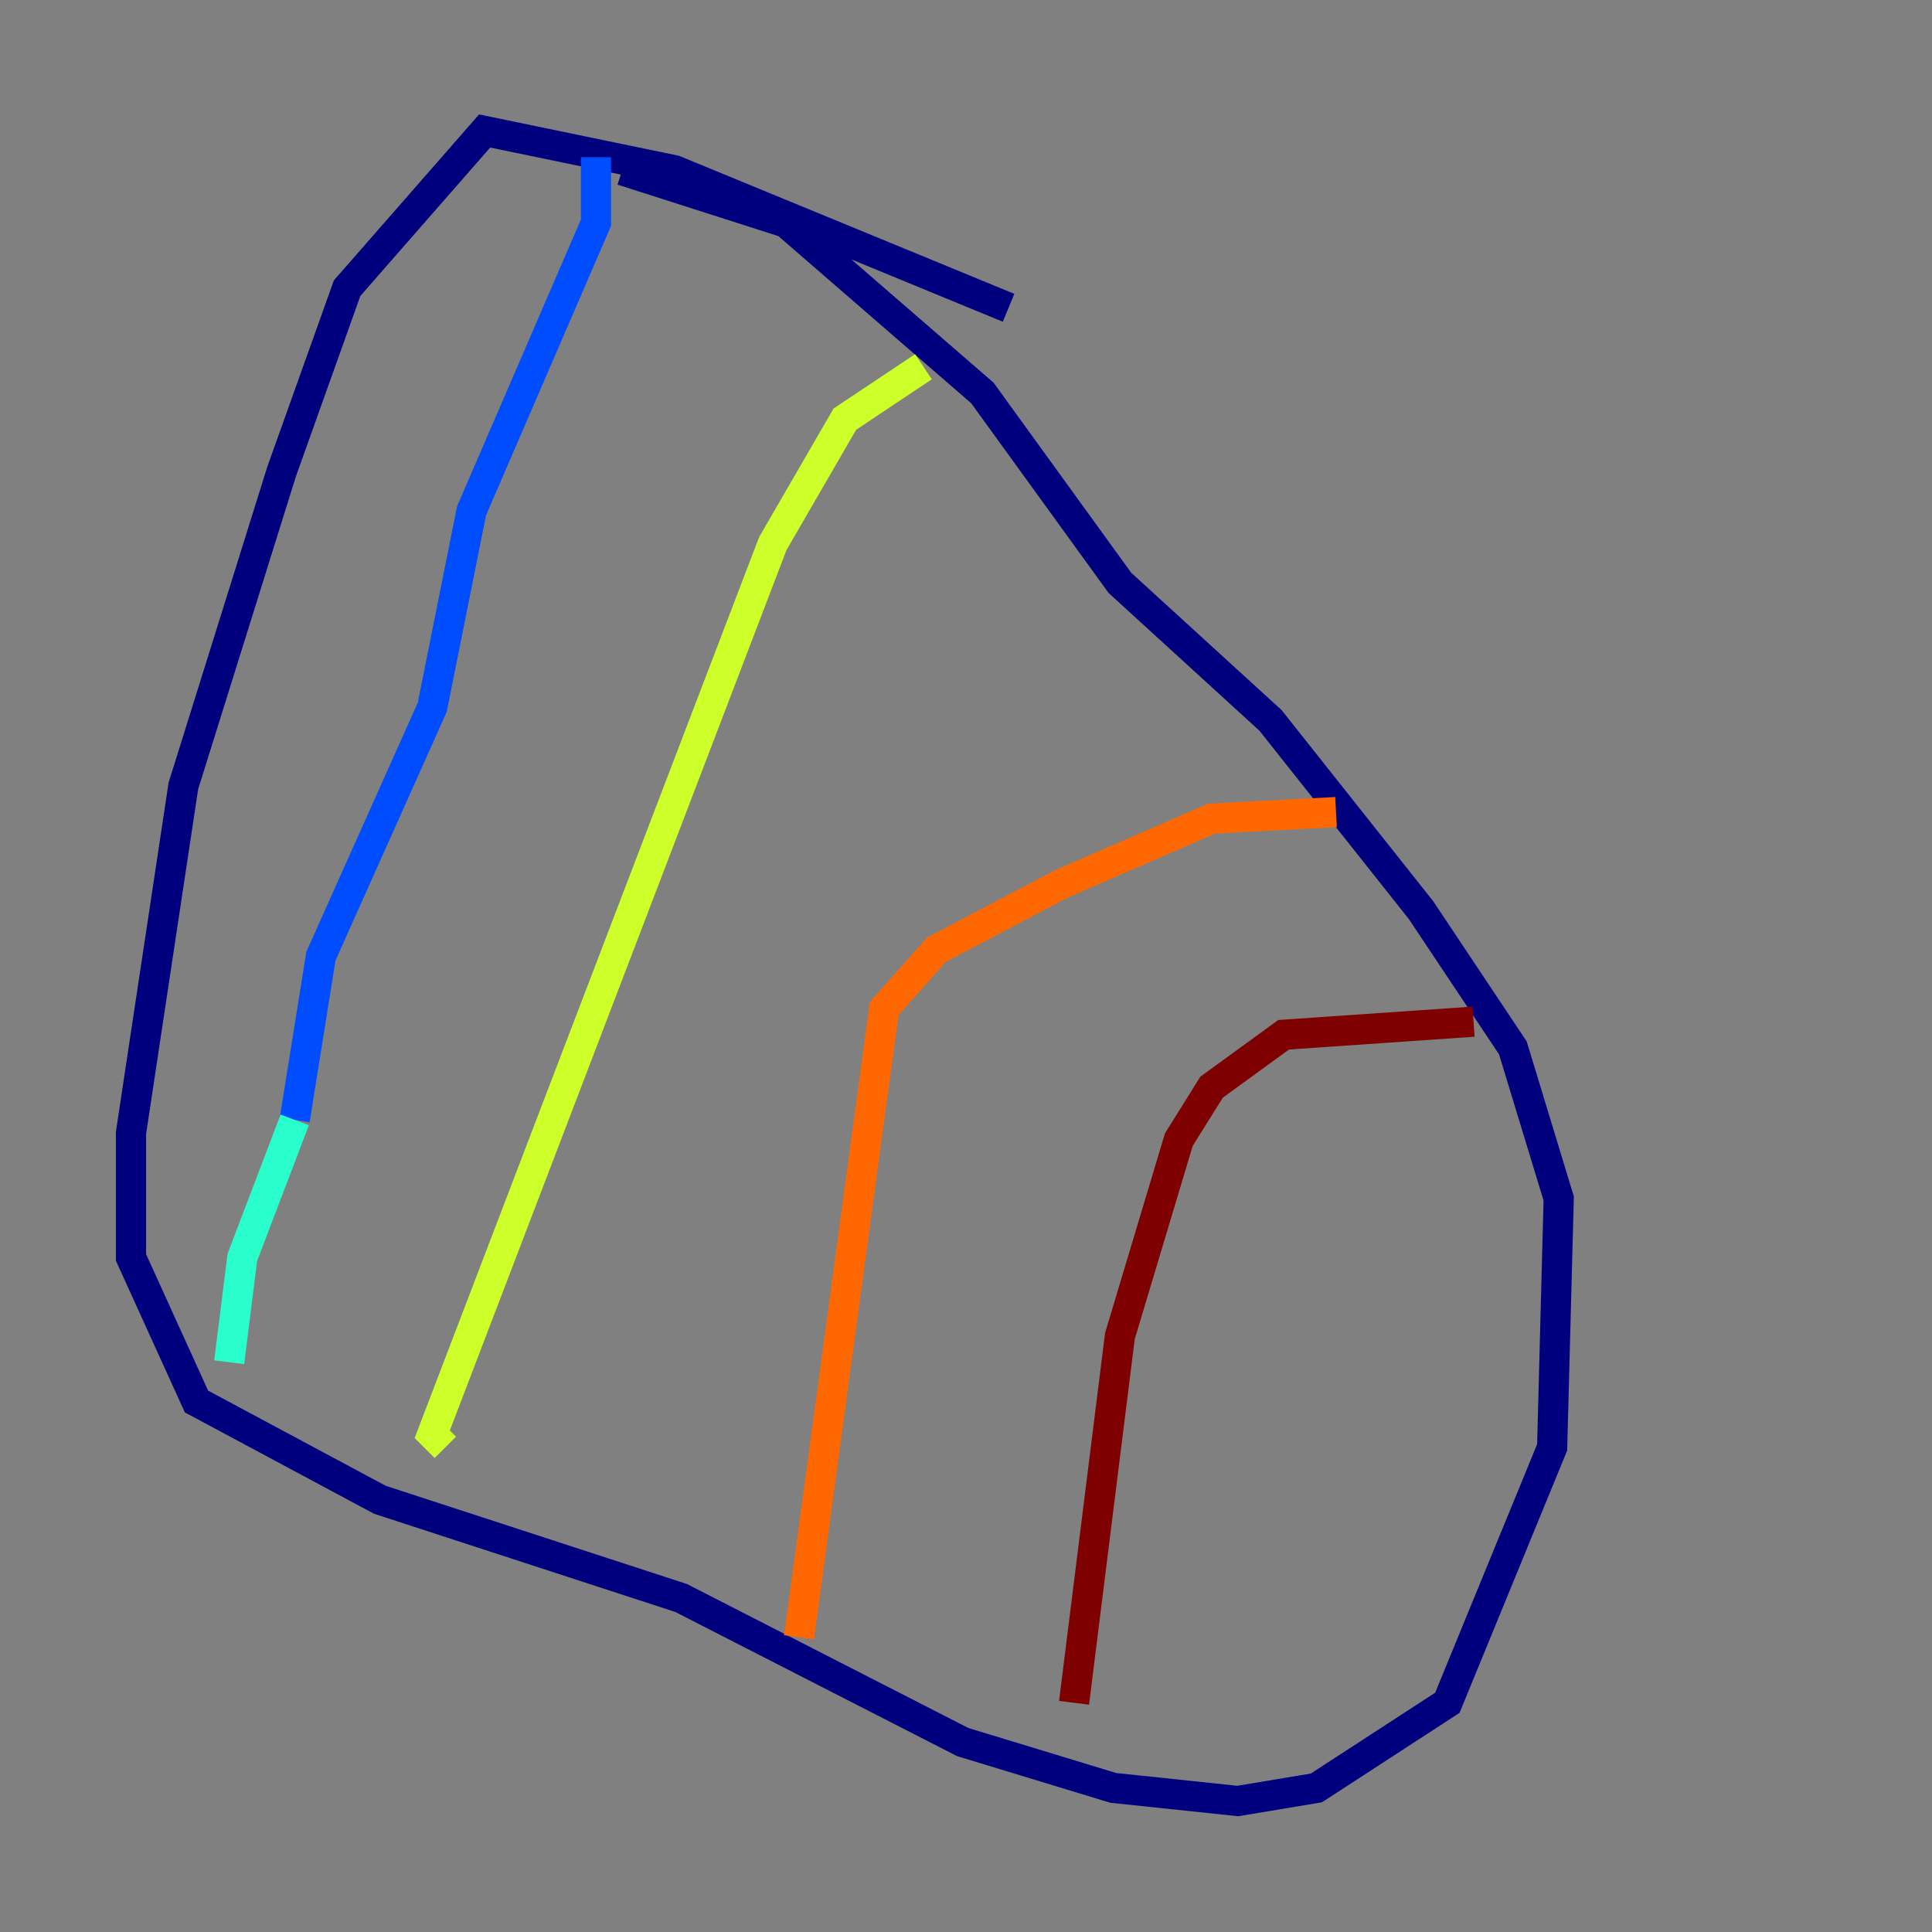 <?xml version="1.0" encoding="utf-8" ?>
<svg baseProfile="tiny" height="128" version="1.2" viewBox="0,0,128,128" width="128" xmlns="http://www.w3.org/2000/svg" xmlns:ev="http://www.w3.org/2001/xml-events" xmlns:xlink="http://www.w3.org/1999/xlink"><rect x="0" y="0" width="128" height="128" fill="#808080" stroke="none"/><defs /><polyline fill="none" points="66.82,20.393 44.691,11.281 32.108,8.678 22.997,19.091 18.658,31.241 12.149,52.068 8.678,75.064 8.678,83.308 13.017,92.854 25.166,99.363 45.125,105.871 63.783,115.417 73.763,118.454 82.007,119.322 87.214,118.454 95.891,112.814 102.834,95.891 103.268,79.403 100.231,69.424 94.156,60.312 84.176,47.729 74.197,38.617 65.085,26.034 52.068,14.752 41.22,11.281" stroke="#00007f" stroke-width="2" /><polyline fill="none" points="39.485,10.414 39.485,14.752 31.241,33.844 28.637,46.861 21.261,63.349 19.525,74.197" stroke="#004cff" stroke-width="2" /><polyline fill="none" points="19.525,74.197 16.054,83.308 15.186,90.251" stroke="#29ffcd" stroke-width="2" /><polyline fill="none" points="61.18,24.298 55.973,27.77 51.2,36.014 28.637,95.024 29.505,95.891" stroke="#cdff29" stroke-width="2" /><polyline fill="none" points="88.515,53.803 80.271,54.237 70.291,58.576 62.047,62.915 58.576,66.82 52.936,108.475" stroke="#ff6700" stroke-width="2" /><polyline fill="none" points="97.627,67.688 85.044,68.556 80.271,72.027 78.102,75.498 74.197,88.515 71.159,112.814" stroke="#7f0000" stroke-width="2" /></svg>